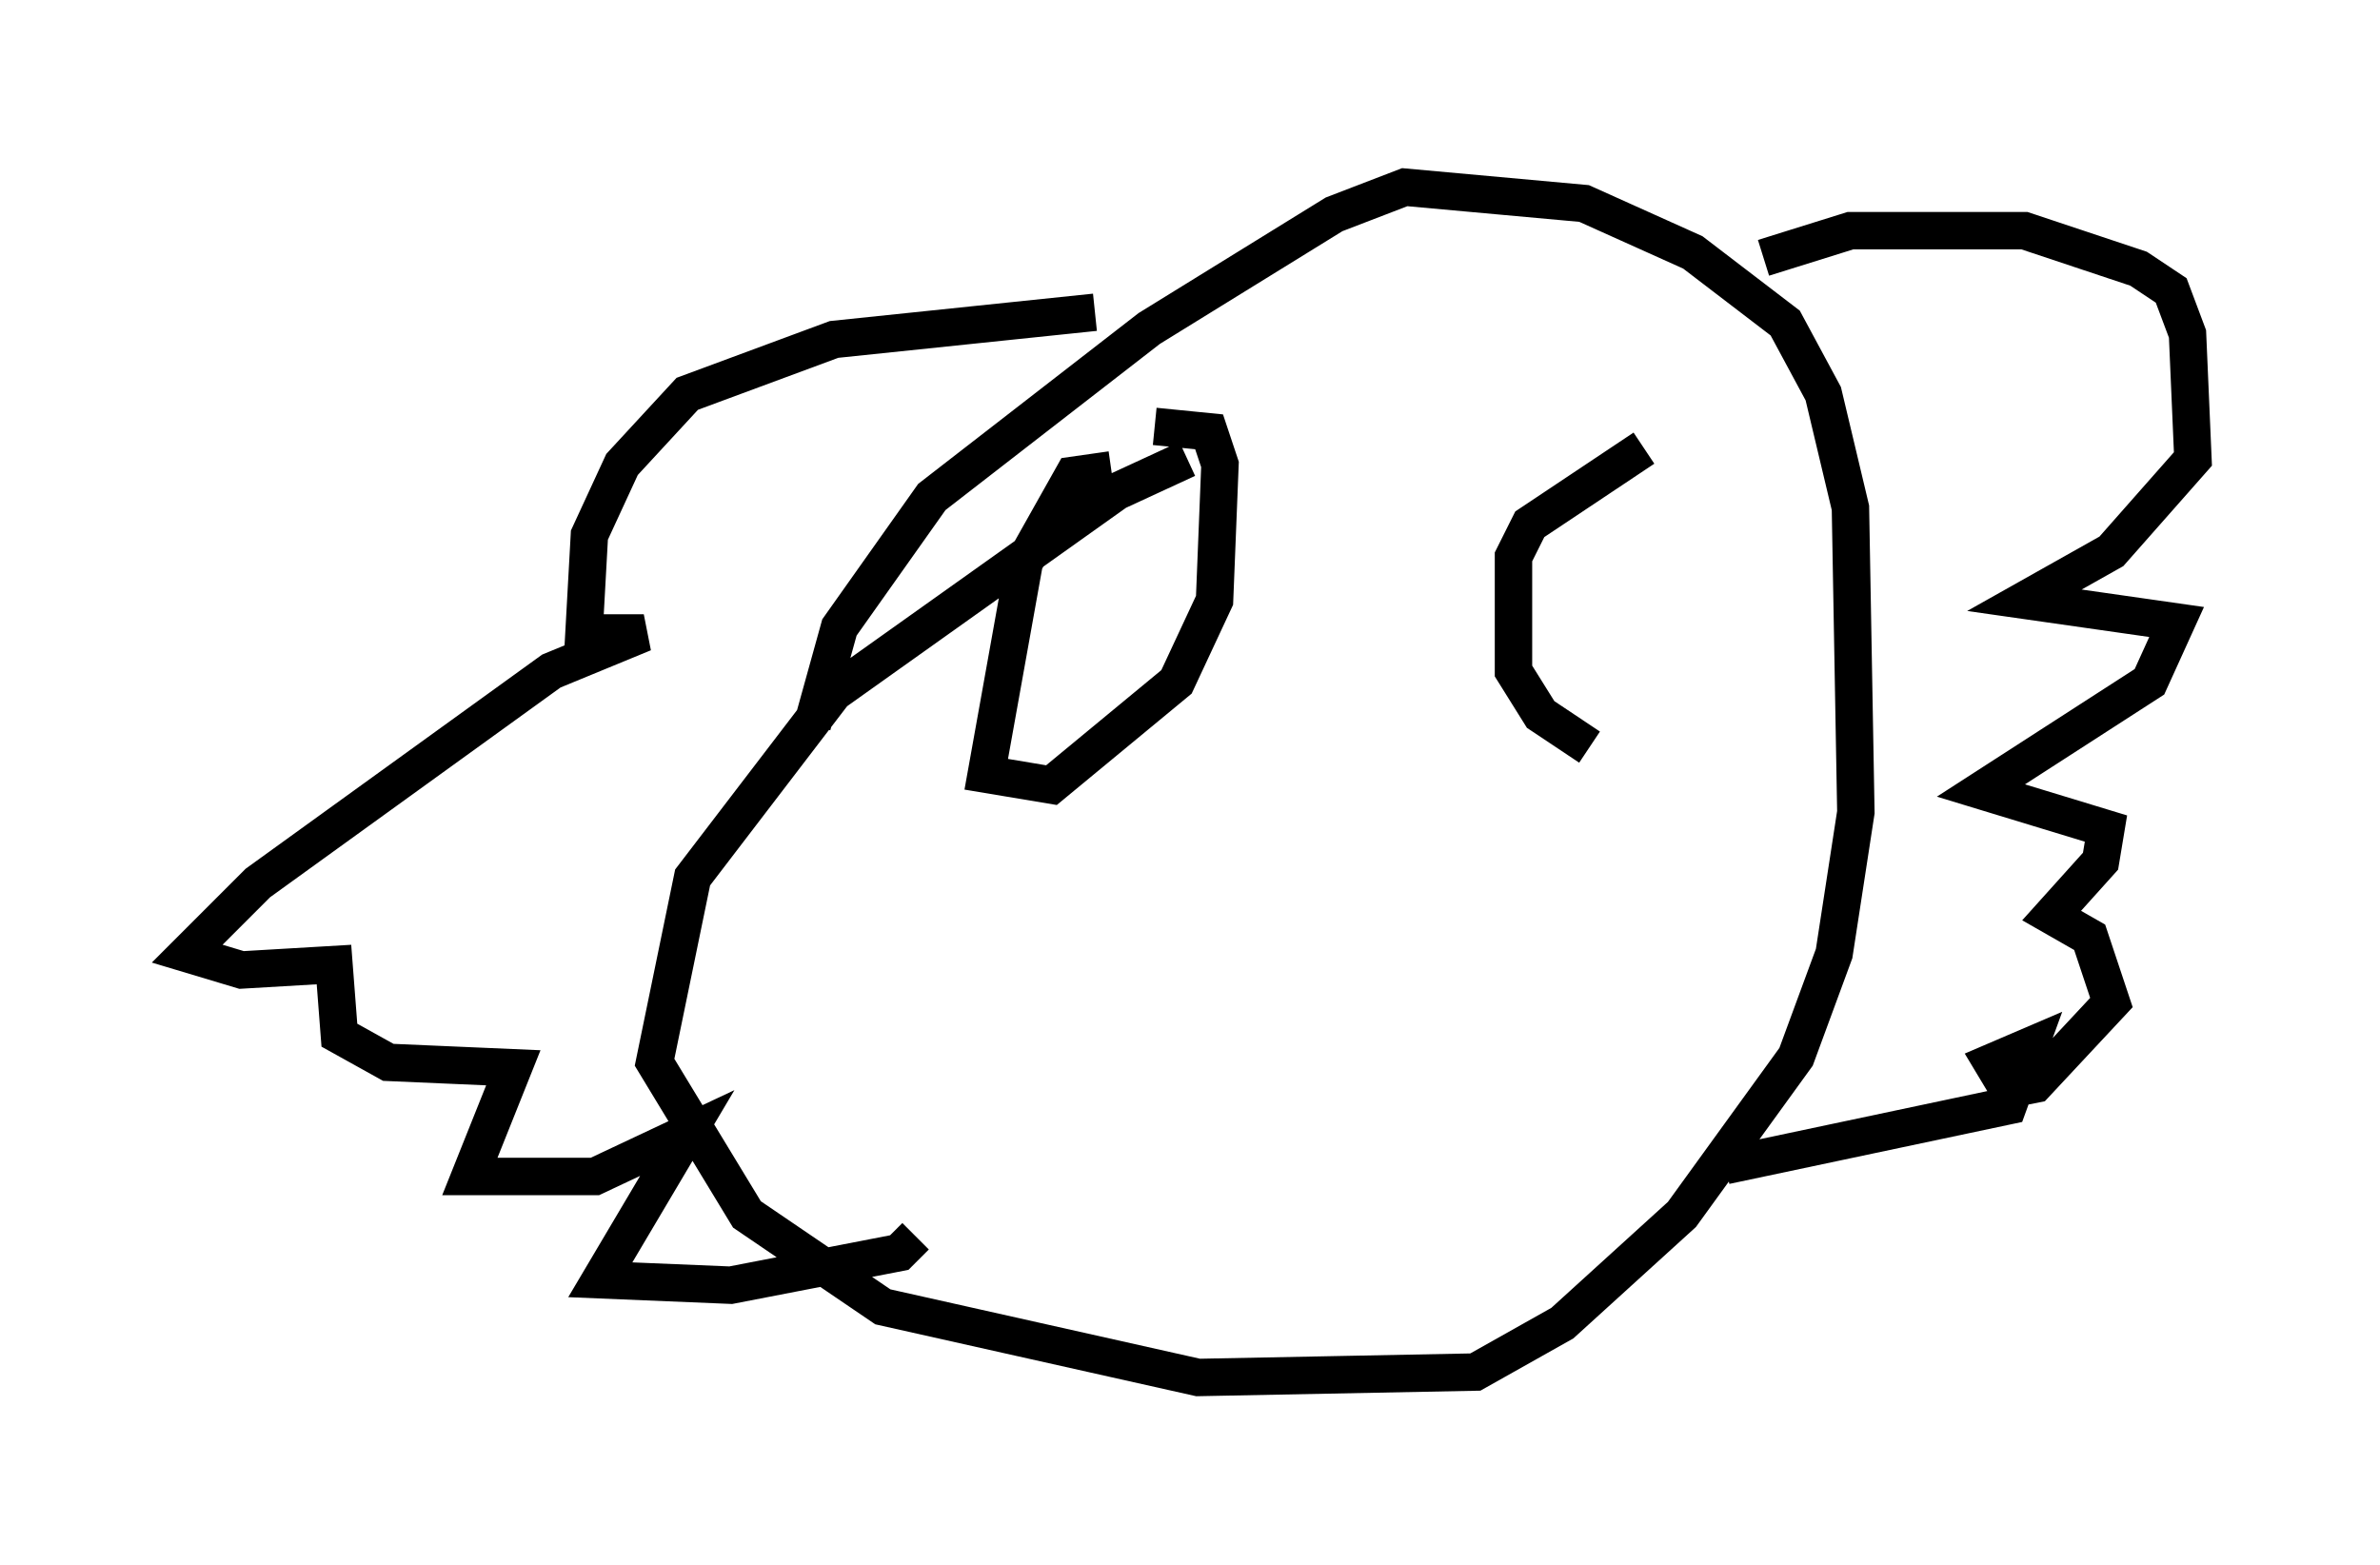 <?xml version="1.0" encoding="utf-8" ?>
<svg baseProfile="full" height="41.81" version="1.1" width="63.598" xmlns="http://www.w3.org/2000/svg" xmlns:ev="http://www.w3.org/2001/xml-events" xmlns:xlink="http://www.w3.org/1999/xlink"><defs /><rect fill="white" height="41.81" width="63.598" x="0" y="0" /><path d="M34.776, 12.263 m-3.05, 0.0 l-1.888, 0.872 -7.553, 5.374 l-3.777, 4.939 -1.017, 4.939 l2.469, 4.067 3.631, 2.469 l8.425, 1.888 7.408, -0.145 l2.324, -1.307 3.196, -2.905 l3.05, -4.212 1.017, -2.76 l0.581, -3.777 -0.145, -8.134 l-0.726, -3.05 -1.017, -1.888 l-2.469, -1.888 -2.905, -1.307 l-4.793, -0.436 -1.888, 0.726 l-4.939, 3.05 -5.81, 4.503 l-2.469, 3.486 -0.726, 2.615 m25.419, -12.492 l2.324, -0.726 4.648, 0.0 l3.05, 1.017 0.872, 0.581 l0.436, 1.162 0.145, 3.341 l-2.179, 2.469 -2.324, 1.307 l4.067, 0.581 -0.726, 1.598 l-4.503, 2.905 3.341, 1.017 l-0.145, 0.872 -1.307, 1.453 l1.017, 0.581 0.581, 1.743 l-2.034, 2.179 -0.726, 0.145 l-0.436, -0.726 1.017, -0.436 l-0.581, 1.598 -7.553, 1.598 m-16.849, -22.804 l-6.972, 0.726 -3.922, 1.453 l-1.743, 1.888 -0.872, 1.888 l-0.145, 2.615 1.598, 0.0 l-2.469, 1.017 -7.844, 5.665 l-1.888, 1.888 1.453, 0.436 l2.469, -0.145 0.145, 1.888 l1.307, 0.726 3.341, 0.145 l-1.162, 2.905 3.341, 0.0 l2.469, -1.162 -2.324, 3.922 l3.486, 0.145 4.503, -0.872 l0.436, -0.436 m5.229, -20.48 l-1.017, 0.145 -1.307, 2.324 l-1.017, 5.665 1.743, 0.291 l3.341, -2.76 1.017, -2.179 l0.145, -3.631 -0.291, -0.872 l-1.453, -0.145 m13.073, 0.581 l-3.05, 2.034 -0.436, 0.872 l0.0, 3.05 0.726, 1.162 l1.307, 0.872 " fill="none" stroke="black" stroke-width="1" /></svg>